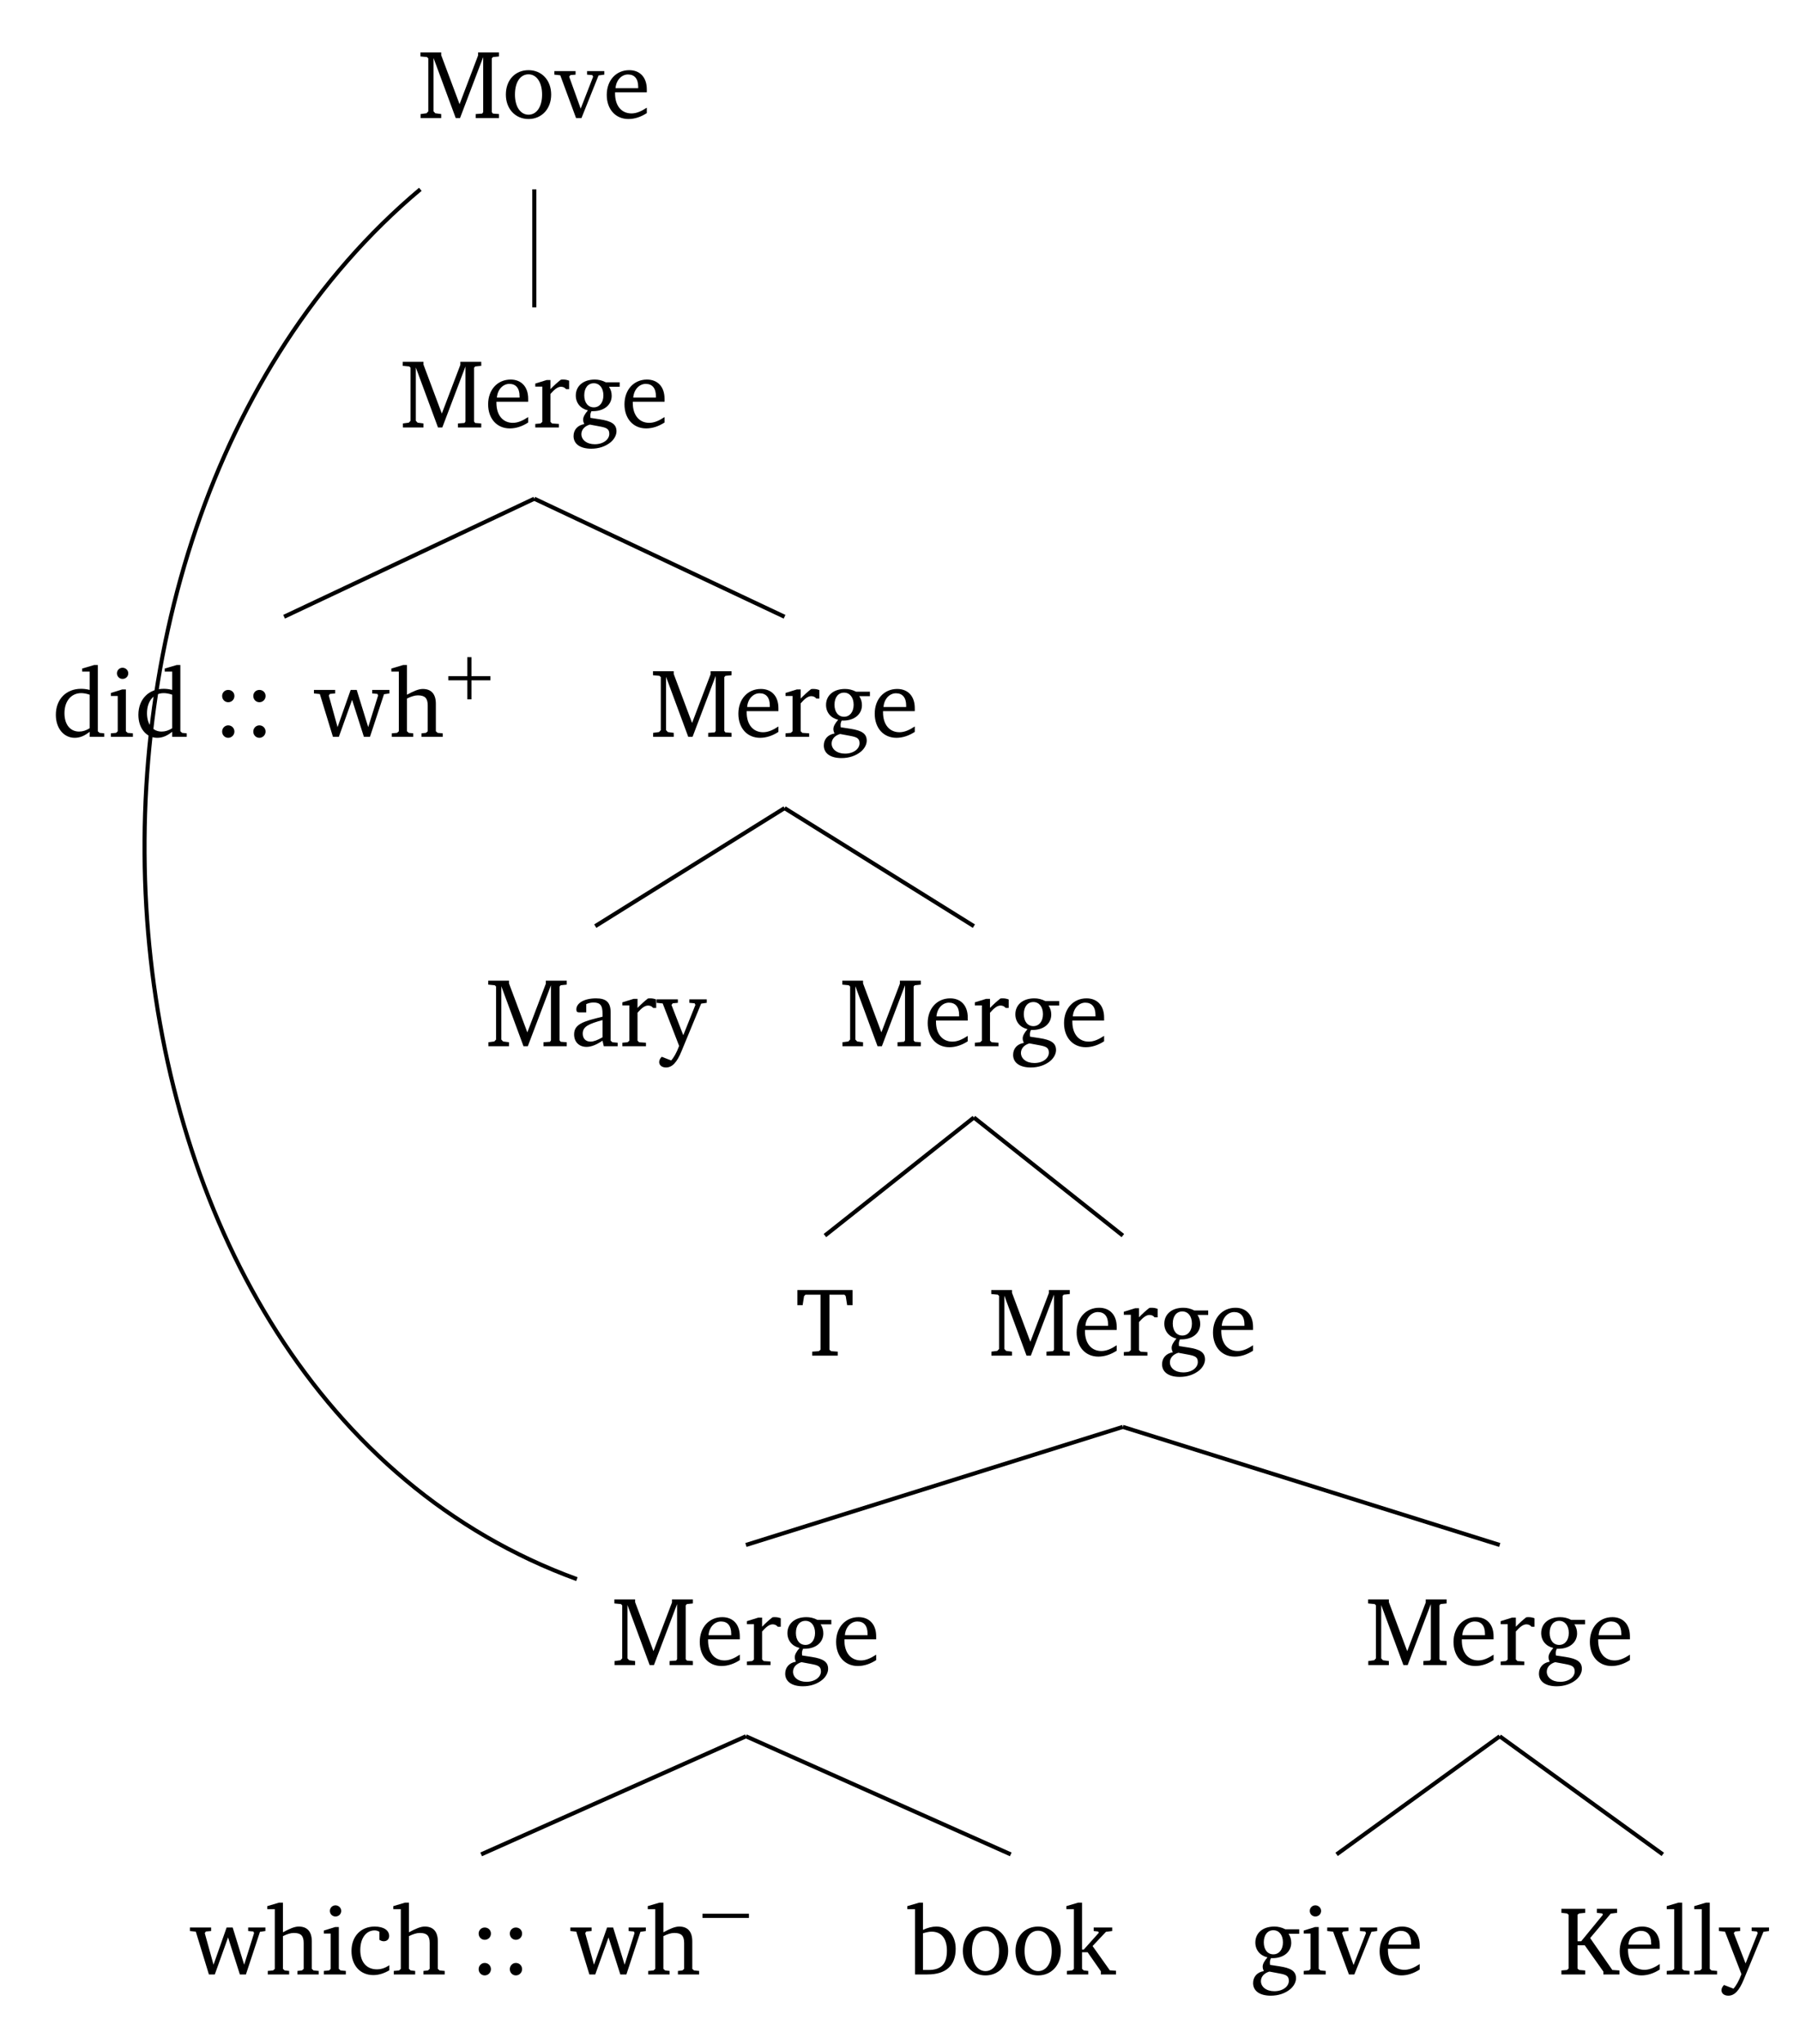 <?xml version="1.0" encoding="UTF-8"?>
<svg xmlns="http://www.w3.org/2000/svg" xmlns:xlink="http://www.w3.org/1999/xlink" width="352.496pt" height="400.086pt" viewBox="0 0 176.248 200.043" version="1.1">
<defs>
<g>
<symbol overflow="visible" id="glyph0-0">
<path style="stroke:none;" d=""/>
</symbol>
<symbol overflow="visible" id="glyph0-1">
<path style="stroke:none;" d="M 0.297 0 L 2.312 0 L 2.312 -0.391 L 1.734 -0.469 L 1.562 -0.656 L 1.562 -5.875 L 3.734 0 L 4.156 0 L 6.422 -5.969 L 6.422 -0.578 L 6.328 -0.438 L 5.688 -0.391 L 5.688 0 L 7.969 0 L 7.969 -0.391 L 7.375 -0.438 L 7.266 -0.578 L 7.266 -5.844 L 7.375 -5.969 L 7.969 -6.031 L 7.969 -6.422 L 5.922 -6.422 L 5.922 -6.125 L 4.109 -1.359 L 2.312 -6.156 L 2.312 -6.422 L 0.281 -6.422 L 0.281 -6.031 L 0.922 -5.969 L 1.047 -5.844 L 1.047 -0.656 L 0.875 -0.469 L 0.297 -0.391 Z M 0.297 0 "/>
</symbol>
<symbol overflow="visible" id="glyph0-2">
<path style="stroke:none;" d="M 2.578 -4.688 C 1.281 -4.688 0.359 -3.734 0.359 -2.297 C 0.359 -0.891 1.297 0.094 2.578 0.094 C 3.859 0.094 4.797 -0.891 4.797 -2.297 C 4.797 -3.719 3.859 -4.688 2.578 -4.688 Z M 2.578 -4.281 C 3.344 -4.281 3.906 -3.531 3.906 -2.297 C 3.906 -1.062 3.344 -0.328 2.578 -0.328 C 1.812 -0.328 1.25 -1.078 1.25 -2.297 C 1.25 -3.547 1.797 -4.281 2.578 -4.281 Z M 2.578 -4.281 "/>
</symbol>
<symbol overflow="visible" id="glyph0-3">
<path style="stroke:none;" d="M -0.047 -4.594 L -0.047 -4.25 L 0.531 -4.188 L 2.078 0 L 2.609 0 L 4.281 -4.172 L 4.844 -4.25 L 4.844 -4.594 L 3.156 -4.594 L 3.156 -4.25 L 3.672 -4.203 L 3.75 -4.047 L 2.531 -0.922 L 1.406 -4.047 L 1.516 -4.203 L 2.031 -4.25 L 2.031 -4.594 Z M -0.047 -4.594 "/>
</symbol>
<symbol overflow="visible" id="glyph0-4">
<path style="stroke:none;" d="M 4.281 -1.016 C 3.734 -0.656 3.266 -0.453 2.781 -0.453 C 1.812 -0.453 1.172 -1.188 1.172 -2.406 C 1.172 -2.438 1.172 -2.484 1.172 -2.516 L 4.281 -2.516 C 4.281 -2.625 4.281 -2.719 4.281 -2.812 C 4.281 -3.984 3.609 -4.688 2.562 -4.688 C 1.281 -4.688 0.359 -3.703 0.359 -2.266 C 0.359 -0.859 1.219 0.094 2.484 0.094 C 3.094 0.094 3.703 -0.109 4.281 -0.484 Z M 3.438 -2.922 L 1.219 -2.922 C 1.281 -3.734 1.828 -4.266 2.438 -4.266 C 3.078 -4.266 3.438 -3.844 3.438 -3.062 C 3.438 -3.016 3.438 -2.969 3.438 -2.922 Z M 3.438 -2.922 "/>
</symbol>
<symbol overflow="visible" id="glyph0-5">
<path style="stroke:none;" d="M 0.281 0 L 2.594 0 L 2.594 -0.344 L 1.922 -0.391 L 1.766 -0.547 L 1.766 -3.281 C 2.156 -3.734 2.484 -3.984 2.797 -3.984 C 3 -3.984 3.172 -3.906 3.297 -3.75 L 3.594 -3.75 L 3.594 -4.578 C 3.391 -4.656 3.219 -4.688 3.016 -4.688 C 2.938 -4.688 2.859 -4.688 2.781 -4.672 C 2.438 -4.406 2.094 -4.094 1.766 -3.75 L 1.766 -4.641 L 1.391 -4.641 L 0.281 -4.297 L 0.281 -4 L 0.969 -4 L 0.969 -0.547 L 0.797 -0.391 L 0.281 -0.344 Z M 0.281 0 "/>
</symbol>
<symbol overflow="visible" id="glyph0-6">
<path style="stroke:none;" d="M 3.531 -4.422 C 3.172 -4.609 2.812 -4.688 2.453 -4.688 C 1.312 -4.688 0.594 -4.047 0.594 -3.125 C 0.594 -2.406 1.047 -1.844 1.781 -1.672 C 1.469 -1.312 1.312 -1.016 1.312 -0.766 C 1.312 -0.609 1.359 -0.469 1.422 -0.328 C 0.766 -0.219 0.375 0.234 0.375 0.844 C 0.375 1.609 1.016 2.078 2.109 2.078 C 2.844 2.078 3.5 1.859 4 1.453 C 4.375 1.141 4.578 0.734 4.578 0.375 C 4.578 -0.328 4.078 -0.625 2.953 -0.797 L 2.031 -0.938 C 2.031 -1.047 2.016 -1.125 2.016 -1.172 C 2.016 -1.312 2.062 -1.469 2.125 -1.594 C 2.188 -1.594 2.234 -1.594 2.281 -1.594 C 3.391 -1.594 4.109 -2.234 4.109 -3.094 C 4.109 -3.422 4.031 -3.703 3.844 -3.984 L 4.891 -3.984 L 4.891 -4.422 Z M 2.359 -4.328 C 2.906 -4.328 3.297 -3.875 3.297 -3.141 C 3.297 -2.422 2.906 -1.969 2.359 -1.969 C 1.797 -1.969 1.422 -2.422 1.422 -3.141 C 1.422 -3.875 1.797 -4.328 2.359 -4.328 Z M 1.969 -0.281 L 2.891 -0.109 C 3.562 0.016 3.875 0.109 3.875 0.625 C 3.875 1.172 3.297 1.641 2.453 1.641 C 1.656 1.641 1.141 1.203 1.141 0.656 C 1.141 0.234 1.438 -0.125 1.969 -0.281 Z M 1.969 -0.281 "/>
</symbol>
<symbol overflow="visible" id="glyph0-7">
<path style="stroke:none;" d="M 3.656 -6.391 L 3.656 -4.594 C 3.359 -4.672 3.078 -4.703 2.812 -4.703 C 1.359 -4.703 0.344 -3.688 0.344 -2.156 C 0.344 -0.812 1.141 0.094 2.188 0.094 C 2.719 0.094 3.172 -0.109 3.656 -0.5 L 3.656 0 L 5.078 0 L 5.078 -0.344 L 4.625 -0.391 L 4.453 -0.547 L 4.453 -7.031 L 4.094 -7.031 L 2.922 -6.688 L 2.922 -6.391 Z M 3.656 -0.844 C 3.312 -0.625 2.969 -0.516 2.625 -0.516 C 1.766 -0.516 1.188 -1.188 1.188 -2.312 C 1.188 -3.516 1.859 -4.281 2.828 -4.281 C 3.047 -4.281 3.344 -4.234 3.656 -4.125 Z M 3.656 -0.844 "/>
</symbol>
<symbol overflow="visible" id="glyph0-8">
<path style="stroke:none;" d="M 1.469 -6.766 C 1.172 -6.766 0.922 -6.531 0.922 -6.219 C 0.922 -5.906 1.172 -5.672 1.469 -5.672 C 1.781 -5.672 2.031 -5.906 2.031 -6.219 C 2.031 -6.516 1.781 -6.766 1.469 -6.766 Z M 1.438 -4.641 L 0.328 -4.297 L 0.328 -4 L 1 -4 L 1 -0.547 L 0.844 -0.391 L 0.328 -0.344 L 0.328 0 L 2.484 0 L 2.484 -0.344 L 1.969 -0.391 L 1.797 -0.547 L 1.797 -4.641 Z M 1.438 -4.641 "/>
</symbol>
<symbol overflow="visible" id="glyph0-9">
<path style="stroke:none;" d="M 1.516 -4.594 C 1.188 -4.594 0.922 -4.344 0.922 -4 C 0.922 -3.656 1.188 -3.391 1.516 -3.391 C 1.859 -3.391 2.125 -3.656 2.125 -4 C 2.125 -4.344 1.859 -4.594 1.516 -4.594 Z M 1.516 -1.125 C 1.188 -1.125 0.922 -0.859 0.922 -0.516 C 0.922 -0.172 1.188 0.094 1.516 0.094 C 1.859 0.094 2.125 -0.188 2.125 -0.516 C 2.125 -0.859 1.859 -1.125 1.516 -1.125 Z M 1.516 -1.125 "/>
</symbol>
<symbol overflow="visible" id="glyph0-10">
<path style="stroke:none;" d="M -0.016 -4.594 L -0.016 -4.25 L 0.562 -4.188 L 1.844 0 L 2.422 0 L 3.719 -3.625 L 4.875 0 L 5.469 0 L 6.844 -4.172 L 7.375 -4.25 L 7.375 -4.594 L 5.688 -4.594 L 5.688 -4.25 L 6.203 -4.203 L 6.266 -4.047 L 5.297 -0.953 L 4.172 -4.594 L 3.578 -4.594 L 2.297 -0.953 L 1.438 -4.047 L 1.547 -4.203 L 2.062 -4.25 L 2.062 -4.594 Z M -0.016 -4.594 "/>
</symbol>
<symbol overflow="visible" id="glyph0-11">
<path style="stroke:none;" d="M 1.344 -7.031 L 0.188 -6.688 L 0.188 -6.391 L 0.922 -6.391 L 0.922 -0.547 L 0.75 -0.391 L 0.234 -0.344 L 0.234 0 L 2.328 0 L 2.328 -0.344 L 1.891 -0.391 L 1.719 -0.547 L 1.719 -3.75 C 2.125 -3.953 2.484 -4.062 2.781 -4.062 C 3.484 -4.062 3.75 -3.781 3.75 -3.078 L 3.75 -0.547 L 3.578 -0.391 L 3.141 -0.344 L 3.141 0 L 5.219 0 L 5.219 -0.344 L 4.719 -0.391 L 4.547 -0.547 L 4.547 -3.234 C 4.547 -4.203 4.094 -4.688 3.266 -4.688 C 2.844 -4.688 2.359 -4.469 1.719 -4.125 L 1.719 -7.031 Z M 1.344 -7.031 "/>
</symbol>
<symbol overflow="visible" id="glyph0-12">
<path style="stroke:none;" d="M 3.188 -0.547 L 3.312 0 L 4.672 0 L 4.672 -0.344 L 4.156 -0.391 L 3.984 -0.547 L 3.984 -3.312 C 3.984 -4.281 3.562 -4.688 2.562 -4.688 C 1.359 -4.688 0.625 -4.203 0.625 -3.609 C 0.625 -3.391 0.703 -3.312 0.922 -3.312 L 1.594 -3.312 L 1.594 -4.125 C 1.844 -4.234 2.078 -4.281 2.312 -4.281 C 3 -4.281 3.188 -3.953 3.188 -3.203 L 3.188 -2.891 C 1.281 -2.438 0.406 -2.156 0.406 -1.156 C 0.406 -0.438 0.875 0.062 1.625 0.062 C 2.078 0.062 2.594 -0.141 3.188 -0.547 Z M 3.188 -0.875 C 2.719 -0.609 2.328 -0.453 2.016 -0.453 C 1.531 -0.453 1.25 -0.766 1.25 -1.234 C 1.25 -1.938 1.844 -2.188 3.188 -2.562 Z M 3.188 -0.875 "/>
</symbol>
<symbol overflow="visible" id="glyph0-13">
<path style="stroke:none;" d="M -0.016 -4.594 L -0.016 -4.25 L 0.578 -4.188 L 2.188 -0.031 C 1.938 0.641 1.656 1.125 1.406 1.391 L 0.484 1.031 C 0.328 1.188 0.234 1.359 0.234 1.547 C 0.234 1.859 0.5 2.078 0.906 2.078 C 1.516 2.078 1.984 1.562 2.422 0.484 L 4.344 -4.172 L 4.891 -4.25 L 4.891 -4.594 L 3.188 -4.594 L 3.188 -4.25 L 3.703 -4.203 L 3.781 -4.047 L 2.594 -1.078 L 1.438 -4.047 L 1.562 -4.203 L 2.062 -4.25 L 2.062 -4.594 Z M -0.016 -4.594 "/>
</symbol>
<symbol overflow="visible" id="glyph0-14">
<path style="stroke:none;" d="M 0.156 -6.422 L 0.156 -4.938 L 0.672 -4.938 L 0.812 -5.828 L 0.953 -5.969 L 2.422 -5.969 L 2.422 -0.578 L 2.25 -0.438 L 1.609 -0.391 L 1.609 0 L 4.109 0 L 4.109 -0.391 L 3.469 -0.438 L 3.297 -0.578 L 3.297 -5.969 L 4.766 -5.969 L 4.891 -5.828 L 5.031 -4.938 L 5.562 -4.938 L 5.562 -6.422 Z M 0.156 -6.422 "/>
</symbol>
<symbol overflow="visible" id="glyph0-15">
<path style="stroke:none;" d="M 4.062 -0.406 L 4.062 -0.906 C 3.656 -0.625 3.266 -0.5 2.844 -0.5 C 1.859 -0.5 1.219 -1.188 1.219 -2.375 C 1.219 -3.578 1.812 -4.312 2.625 -4.312 C 2.797 -4.312 2.938 -4.266 3.094 -4.172 L 3.094 -3.391 C 3.234 -3.297 3.375 -3.25 3.516 -3.25 C 3.844 -3.25 4.047 -3.453 4.047 -3.766 C 4.047 -4.312 3.531 -4.688 2.625 -4.688 C 1.281 -4.688 0.359 -3.734 0.359 -2.297 C 0.359 -0.891 1.203 0.062 2.5 0.062 C 3.016 0.062 3.531 -0.094 4.062 -0.406 Z M 4.062 -0.406 "/>
</symbol>
<symbol overflow="visible" id="glyph0-16">
<path style="stroke:none;" d="M 1.25 -7.031 L 0.078 -6.688 L 0.078 -6.391 L 0.828 -6.391 L 0.828 0 L 2.047 0 C 3.875 0 4.812 -0.875 4.812 -2.516 C 4.812 -3.812 4.047 -4.688 2.922 -4.688 C 2.5 -4.688 2.078 -4.578 1.609 -4.359 L 1.609 -7.031 Z M 1.609 -0.438 L 1.609 -4.031 C 1.938 -4.125 2.219 -4.188 2.453 -4.188 C 3.406 -4.188 3.953 -3.531 3.953 -2.328 C 3.953 -1.016 3.391 -0.438 2.141 -0.438 C 2.094 -0.438 1.906 -0.438 1.609 -0.438 Z M 1.609 -0.438 "/>
</symbol>
<symbol overflow="visible" id="glyph0-17">
<path style="stroke:none;" d="M 0.234 0 L 2.328 0 L 2.328 -0.344 L 1.891 -0.391 L 1.719 -0.547 L 1.719 -2.172 L 2.266 -2.172 L 3.562 -0.312 L 3.562 0 L 5.047 0 L 5.047 -0.359 L 4.438 -0.406 L 2.75 -2.781 L 4.062 -4.172 L 4.672 -4.25 L 4.672 -4.594 L 2.859 -4.594 L 2.859 -4.25 L 3.297 -4.203 L 3.359 -4.078 L 1.891 -2.438 L 1.719 -2.438 L 1.719 -7.031 L 1.344 -7.031 L 0.188 -6.688 L 0.188 -6.391 L 0.922 -6.391 L 0.922 -0.547 L 0.75 -0.391 L 0.234 -0.344 Z M 0.234 0 "/>
</symbol>
<symbol overflow="visible" id="glyph0-18">
<path style="stroke:none;" d="M 0.312 0 L 2.641 0 L 2.641 -0.391 L 2.047 -0.438 L 1.891 -0.578 L 1.891 -2.859 L 2.594 -2.859 L 4.422 -0.281 L 4.422 0 L 6 0 L 6 -0.391 L 5.297 -0.438 L 3.125 -3.562 L 5.141 -5.953 L 5.766 -6.031 L 5.766 -6.422 L 3.781 -6.422 L 3.781 -6.031 L 4.312 -5.969 L 4.375 -5.844 L 2.25 -3.25 L 1.891 -3.25 L 1.891 -5.844 L 2.047 -5.969 L 2.641 -6.031 L 2.641 -6.422 L 0.312 -6.422 L 0.312 -6.031 L 0.859 -5.969 L 1.016 -5.844 L 1.016 -0.578 L 0.859 -0.438 L 0.312 -0.391 Z M 0.312 0 "/>
</symbol>
<symbol overflow="visible" id="glyph0-19">
<path style="stroke:none;" d="M 0.266 0 L 2.5 0 L 2.5 -0.344 L 1.953 -0.391 L 1.781 -0.547 L 1.781 -7.031 L 1.422 -7.031 L 0.266 -6.688 L 0.266 -6.391 L 1 -6.391 L 1 -0.547 L 0.828 -0.391 L 0.266 -0.344 Z M 0.266 0 "/>
</symbol>
<symbol overflow="visible" id="glyph1-0">
<path style="stroke:none;" d=""/>
</symbol>
<symbol overflow="visible" id="glyph1-1">
<path style="stroke:none;" d="M 2.234 -1.719 L 2.234 0.141 L 2.641 0.141 L 2.641 -1.719 L 4.5 -1.719 L 4.5 -2.125 L 2.641 -2.125 L 2.641 -3.984 L 2.234 -3.984 L 2.234 -2.125 L 0.375 -2.125 L 0.375 -1.719 Z M 2.234 -1.719 "/>
</symbol>
<symbol overflow="visible" id="glyph2-0">
<path style="stroke:none;" d=""/>
</symbol>
<symbol overflow="visible" id="glyph2-1">
<path style="stroke:none;" d="M 0.156 -1.719 L 4.703 -1.719 L 4.703 -2.125 L 0.156 -2.125 Z M 0.156 -1.719 "/>
</symbol>
</g>
</defs>
<g id="surface1">
<g style="fill:rgb(0%,0%,0%);fill-opacity:1;">
  <use xlink:href="#glyph0-1" x="40.889" y="11.556"/>
  <use xlink:href="#glyph0-2" x="49.172" y="11.556"/>
  <use xlink:href="#glyph0-3" x="54.327" y="11.556"/>
  <use xlink:href="#glyph0-4" x="59.051" y="11.556"/>
</g>
<g style="fill:rgb(0%,0%,0%);fill-opacity:1;">
  <use xlink:href="#glyph0-1" x="39.153" y="41.842"/>
  <use xlink:href="#glyph0-4" x="47.436" y="41.842"/>
  <use xlink:href="#glyph0-5" x="52.132" y="41.842"/>
  <use xlink:href="#glyph0-6" x="55.785" y="41.842"/>
  <use xlink:href="#glyph0-4" x="60.787" y="41.842"/>
</g>
<g style="fill:rgb(0%,0%,0%);fill-opacity:1;">
  <use xlink:href="#glyph0-7" x="5.124" y="72.127"/>
  <use xlink:href="#glyph0-8" x="10.528" y="72.127"/>
  <use xlink:href="#glyph0-7" x="13.206" y="72.127"/>
</g>
<g style="fill:rgb(0%,0%,0%);fill-opacity:1;">
  <use xlink:href="#glyph0-9" x="20.828" y="72.127"/>
  <use xlink:href="#glyph0-9" x="23.879" y="72.127"/>
</g>
<g style="fill:rgb(0%,0%,0%);fill-opacity:1;">
  <use xlink:href="#glyph0-10" x="30.756" y="72.127"/>
  <use xlink:href="#glyph0-11" x="38.13" y="72.127"/>
</g>
<g style="fill:rgb(0%,0%,0%);fill-opacity:1;">
  <use xlink:href="#glyph1-1" x="43.521" y="68.311"/>
</g>
<g style="fill:rgb(0%,0%,0%);fill-opacity:1;">
  <use xlink:href="#glyph0-1" x="63.656" y="72.127"/>
  <use xlink:href="#glyph0-4" x="71.939" y="72.127"/>
  <use xlink:href="#glyph0-5" x="76.635" y="72.127"/>
  <use xlink:href="#glyph0-6" x="80.288" y="72.127"/>
  <use xlink:href="#glyph0-4" x="85.29" y="72.127"/>
</g>
<g style="fill:rgb(0%,0%,0%);fill-opacity:1;">
  <use xlink:href="#glyph0-1" x="47.525" y="102.412"/>
  <use xlink:href="#glyph0-12" x="55.808" y="102.412"/>
  <use xlink:href="#glyph0-5" x="60.657" y="102.412"/>
  <use xlink:href="#glyph0-13" x="64.31" y="102.412"/>
</g>
<g style="fill:rgb(0%,0%,0%);fill-opacity:1;">
  <use xlink:href="#glyph0-1" x="82.193" y="102.412"/>
  <use xlink:href="#glyph0-4" x="90.476" y="102.412"/>
  <use xlink:href="#glyph0-5" x="95.172" y="102.412"/>
  <use xlink:href="#glyph0-6" x="98.825" y="102.412"/>
  <use xlink:href="#glyph0-4" x="103.827" y="102.412"/>
</g>
<g style="fill:rgb(0%,0%,0%);fill-opacity:1;">
  <use xlink:href="#glyph0-14" x="77.919" y="132.698"/>
</g>
<g style="fill:rgb(0%,0%,0%);fill-opacity:1;">
  <use xlink:href="#glyph0-1" x="96.778" y="132.698"/>
  <use xlink:href="#glyph0-4" x="105.061" y="132.698"/>
  <use xlink:href="#glyph0-5" x="109.757" y="132.698"/>
  <use xlink:href="#glyph0-6" x="113.41" y="132.698"/>
  <use xlink:href="#glyph0-4" x="118.412" y="132.698"/>
</g>
<g style="fill:rgb(0%,0%,0%);fill-opacity:1;">
  <use xlink:href="#glyph0-1" x="59.876" y="162.983"/>
  <use xlink:href="#glyph0-4" x="68.159" y="162.983"/>
  <use xlink:href="#glyph0-5" x="72.855" y="162.983"/>
  <use xlink:href="#glyph0-6" x="76.508" y="162.983"/>
  <use xlink:href="#glyph0-4" x="81.51" y="162.983"/>
</g>
<g style="fill:rgb(0%,0%,0%);fill-opacity:1;">
  <use xlink:href="#glyph0-10" x="18.611" y="193.269"/>
  <use xlink:href="#glyph0-11" x="25.985" y="193.269"/>
  <use xlink:href="#glyph0-8" x="31.379" y="193.269"/>
  <use xlink:href="#glyph0-15" x="34.057" y="193.269"/>
  <use xlink:href="#glyph0-11" x="38.323" y="193.269"/>
</g>
<g style="fill:rgb(0%,0%,0%);fill-opacity:1;">
  <use xlink:href="#glyph0-9" x="45.945" y="193.269"/>
  <use xlink:href="#glyph0-9" x="48.996" y="193.269"/>
</g>
<g style="fill:rgb(0%,0%,0%);fill-opacity:1;">
  <use xlink:href="#glyph0-10" x="55.864" y="193.269"/>
  <use xlink:href="#glyph0-11" x="63.238" y="193.269"/>
</g>
<g style="fill:rgb(0%,0%,0%);fill-opacity:1;">
  <use xlink:href="#glyph2-1" x="68.629" y="189.453"/>
</g>
<g style="fill:rgb(0%,0%,0%);fill-opacity:1;">
  <use xlink:href="#glyph0-16" x="88.764" y="193.269"/>
  <use xlink:href="#glyph0-2" x="93.919" y="193.269"/>
  <use xlink:href="#glyph0-2" x="99.074" y="193.269"/>
  <use xlink:href="#glyph0-17" x="104.229" y="193.269"/>
</g>
<g style="fill:rgb(0%,0%,0%);fill-opacity:1;">
  <use xlink:href="#glyph0-1" x="133.68" y="162.983"/>
  <use xlink:href="#glyph0-4" x="141.963" y="162.983"/>
  <use xlink:href="#glyph0-5" x="146.659" y="162.983"/>
  <use xlink:href="#glyph0-6" x="150.312" y="162.983"/>
  <use xlink:href="#glyph0-4" x="155.314" y="162.983"/>
</g>
<g style="fill:rgb(0%,0%,0%);fill-opacity:1;">
  <use xlink:href="#glyph0-6" x="122.323" y="193.269"/>
  <use xlink:href="#glyph0-8" x="127.325" y="193.269"/>
  <use xlink:href="#glyph0-3" x="130.003" y="193.269"/>
  <use xlink:href="#glyph0-4" x="134.728" y="193.269"/>
</g>
<g style="fill:rgb(0%,0%,0%);fill-opacity:1;">
  <use xlink:href="#glyph0-18" x="152.574" y="193.269"/>
</g>
<g style="fill:rgb(0%,0%,0%);fill-opacity:1;">
  <use xlink:href="#glyph0-4" x="158.236" y="193.269"/>
  <use xlink:href="#glyph0-19" x="162.932" y="193.269"/>
  <use xlink:href="#glyph0-19" x="165.629" y="193.269"/>
  <use xlink:href="#glyph0-13" x="168.326" y="193.269"/>
</g>
<path style="fill:none;stroke-width:0.399;stroke-linecap:butt;stroke-linejoin:miter;stroke:rgb(0%,0%,0%);stroke-opacity:1;stroke-miterlimit:10;" d="M -0.002 -6.975 L -0.002 -18.53 " transform="matrix(1,0,0,-1,52.318,11.556)"/>
<path style="fill:none;stroke-width:0.399;stroke-linecap:butt;stroke-linejoin:miter;stroke:rgb(0%,0%,0%);stroke-opacity:1;stroke-miterlimit:10;" d="M -0.002 -37.26 L -24.502 -48.815 " transform="matrix(1,0,0,-1,52.318,11.556)"/>
<path style="fill:none;stroke-width:0.399;stroke-linecap:butt;stroke-linejoin:miter;stroke:rgb(0%,0%,0%);stroke-opacity:1;stroke-miterlimit:10;" d="M -0.002 -37.26 L 24.502 -48.815 " transform="matrix(1,0,0,-1,52.318,11.556)"/>
<path style="fill:none;stroke-width:0.399;stroke-linecap:butt;stroke-linejoin:miter;stroke:rgb(0%,0%,0%);stroke-opacity:1;stroke-miterlimit:10;" d="M 24.502 -67.546 L 5.967 -79.1 " transform="matrix(1,0,0,-1,52.318,11.556)"/>
<path style="fill:none;stroke-width:0.399;stroke-linecap:butt;stroke-linejoin:miter;stroke:rgb(0%,0%,0%);stroke-opacity:1;stroke-miterlimit:10;" d="M 24.502 -67.546 L 43.041 -79.1 " transform="matrix(1,0,0,-1,52.318,11.556)"/>
<path style="fill:none;stroke-width:0.399;stroke-linecap:butt;stroke-linejoin:miter;stroke:rgb(0%,0%,0%);stroke-opacity:1;stroke-miterlimit:10;" d="M 43.041 -97.831 L 28.455 -109.389 " transform="matrix(1,0,0,-1,52.318,11.556)"/>
<path style="fill:none;stroke-width:0.399;stroke-linecap:butt;stroke-linejoin:miter;stroke:rgb(0%,0%,0%);stroke-opacity:1;stroke-miterlimit:10;" d="M 43.041 -97.831 L 57.627 -109.389 " transform="matrix(1,0,0,-1,52.318,11.556)"/>
<path style="fill:none;stroke-width:0.399;stroke-linecap:butt;stroke-linejoin:miter;stroke:rgb(0%,0%,0%);stroke-opacity:1;stroke-miterlimit:10;" d="M 57.627 -128.116 L 20.721 -139.674 " transform="matrix(1,0,0,-1,52.318,11.556)"/>
<path style="fill:none;stroke-width:0.399;stroke-linecap:butt;stroke-linejoin:miter;stroke:rgb(0%,0%,0%);stroke-opacity:1;stroke-miterlimit:10;" d="M 20.721 -158.401 L -5.205 -169.96 " transform="matrix(1,0,0,-1,52.318,11.556)"/>
<path style="fill:none;stroke-width:0.399;stroke-linecap:butt;stroke-linejoin:miter;stroke:rgb(0%,0%,0%);stroke-opacity:1;stroke-miterlimit:10;" d="M 20.721 -158.401 L 46.651 -169.96 " transform="matrix(1,0,0,-1,52.318,11.556)"/>
<path style="fill:none;stroke-width:0.399;stroke-linecap:butt;stroke-linejoin:miter;stroke:rgb(0%,0%,0%);stroke-opacity:1;stroke-miterlimit:10;" d="M 57.627 -128.116 L 94.53 -139.674 " transform="matrix(1,0,0,-1,52.318,11.556)"/>
<path style="fill:none;stroke-width:0.399;stroke-linecap:butt;stroke-linejoin:miter;stroke:rgb(0%,0%,0%);stroke-opacity:1;stroke-miterlimit:10;" d="M 94.53 -158.401 L 78.557 -169.96 " transform="matrix(1,0,0,-1,52.318,11.556)"/>
<path style="fill:none;stroke-width:0.399;stroke-linecap:butt;stroke-linejoin:miter;stroke:rgb(0%,0%,0%);stroke-opacity:1;stroke-miterlimit:10;" d="M 94.53 -158.401 L 110.498 -169.96 " transform="matrix(1,0,0,-1,52.318,11.556)"/>
<path style="fill:none;stroke-width:0.399;stroke-linecap:butt;stroke-linejoin:miter;stroke:rgb(0%,0%,0%);stroke-opacity:1;stroke-miterlimit:10;" d="M 4.17 -143.018 C -46.072 -124.725 -52.119 -41.342 -11.162 -6.975 " transform="matrix(1,0,0,-1,52.318,11.556)"/>
</g>
</svg>
